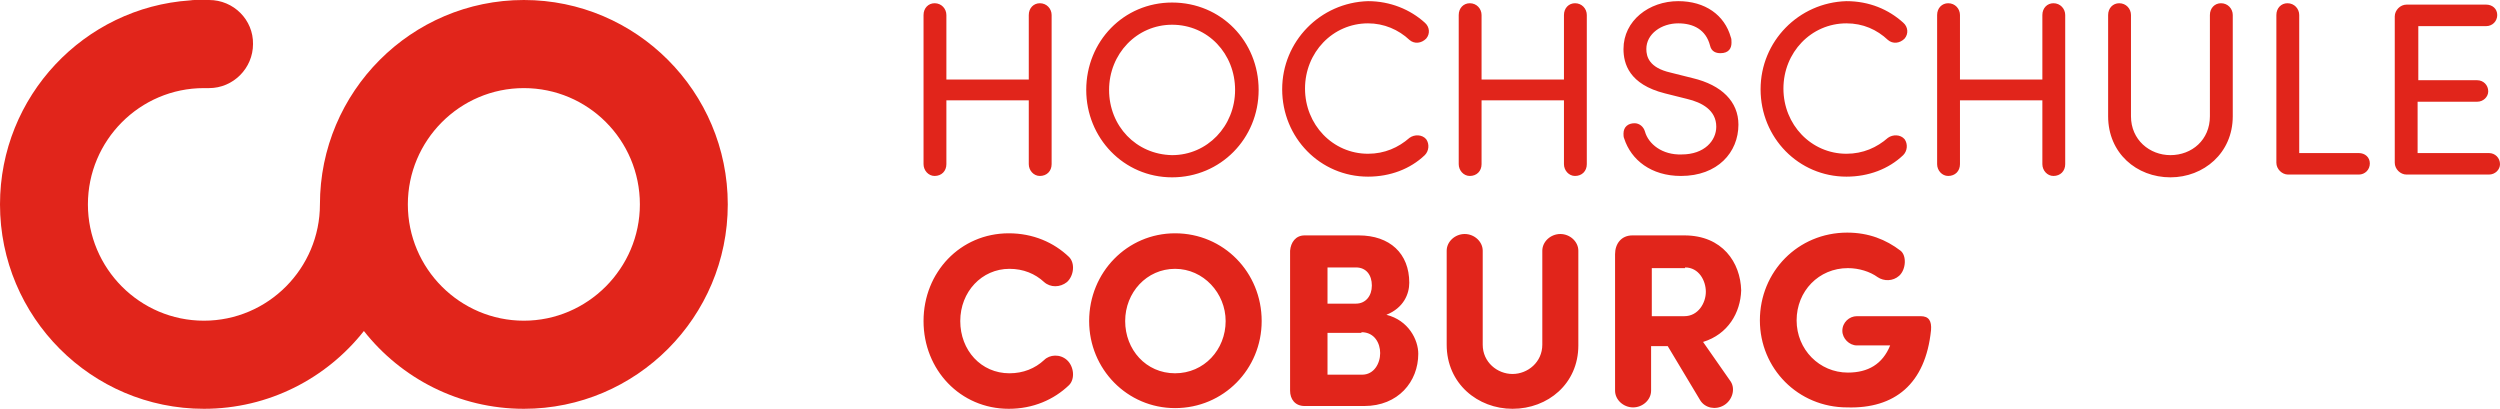<svg width="2171" height="355" xmlns="http://www.w3.org/2000/svg" xmlns:xlink="http://www.w3.org/1999/xlink" xml:space="preserve" overflow="hidden"><defs><clipPath id="clip0"><rect x="1465" y="1060" width="2171" height="355"/></clipPath></defs><g clip-path="url(#clip0)" transform="translate(-1465 -1060)"><path d="M3141.91 1346.66C3142.51 1338.8 3140.11 1334.57 3132.89 1334.57L3077.53 1334.57C3070.91 1334.57 3064.89 1340.01 3064.89 1347.27 3064.89 1353.92 3070.91 1359.97 3077.53 1359.97L3106.41 1359.97C3099.79 1376.3 3087.15 1383.55 3069.7 1383.55 3045.03 1383.55 3025.18 1363.6 3025.18 1338.2 3025.18 1312.8 3044.43 1292.84 3069.7 1292.84 3079.33 1292.84 3088.96 1295.87 3095.58 1300.7 3100.99 1304.33 3108.82 1304.33 3114.23 1299.49 3120.25 1294.05 3120.85 1281.96 3115.44 1277.72 3102.8 1268.05 3087.76 1262 3069.1 1262 3026.38 1262 2993.28 1295.87 2993.28 1338.2 2993.28 1379.93 3026.38 1413.79 3069.1 1413.79 3110.02 1415 3137.1 1393.83 3141.91 1346.66M2977.04 1312.19C2976.44 1288 2960.79 1264.42 2927.7 1264.42L2882.57 1264.42C2872.94 1264.42 2867.52 1271.68 2867.52 1280.75L2867.52 1399.28C2867.52 1407.14 2874.74 1413.79 2883.17 1413.79 2891.59 1413.79 2898.81 1407.14 2898.81 1399.28L2898.81 1360.57 2913.26 1360.57 2941.54 1407.74C2945.75 1414.4 2954.77 1416.21 2962 1411.98 2969.22 1407.74 2972.22 1398.07 2968.01 1391.42L2943.94 1356.94C2965.61 1350.29 2976.44 1331.55 2977.04 1312.19M2928.3 1292.24C2940.33 1292.24 2946.35 1303.73 2946.35 1313.4 2946.35 1323.08 2939.73 1334.57 2927.7 1334.57L2899.42 1334.57 2899.42 1292.84 2928.3 1292.84ZM2778.47 1415C2809.16 1415 2835.63 1393.23 2835.63 1359.97L2835.63 1277.72C2835.63 1269.86 2828.41 1263.21 2819.99 1263.21 2811.56 1263.21 2804.34 1269.86 2804.34 1277.72L2804.34 1359.36C2804.34 1374.48 2791.71 1384.76 2778.47 1384.76 2765.23 1384.76 2752.59 1374.48 2752.59 1359.36L2752.59 1277.72C2752.59 1269.86 2745.37 1263.21 2736.95 1263.21 2728.52 1263.21 2721.3 1269.86 2721.3 1277.72L2721.3 1359.36C2721.3 1393.23 2748.38 1415 2778.47 1415L2778.47 1415ZM2647.29 1348.48C2658.72 1348.48 2663.54 1358.15 2663.54 1366.62 2663.54 1375.69 2658.12 1385.37 2647.89 1385.37L2617.81 1385.37 2617.81 1349.08 2647.29 1349.08ZM2617.81 1323.68 2617.81 1292.24 2642.48 1292.24C2651.5 1292.24 2656.32 1298.89 2656.32 1307.96 2656.32 1317.03 2650.9 1323.68 2642.48 1323.68L2617.81 1323.68ZM2649.7 1412.58C2679.18 1412.58 2696.63 1391.42 2696.63 1367.23 2696.63 1355.13 2688.21 1338.2 2668.95 1333.36 2684 1327.31 2688.81 1315.22 2688.81 1305.54 2688.81 1280.14 2671.96 1264.42 2644.88 1264.42L2597.95 1264.42C2590.13 1264.42 2585.92 1270.47 2585.31 1277.72L2585.31 1399.28C2585.31 1406.53 2589.53 1412.58 2597.95 1412.58L2649.7 1412.58ZM2410.81 1338.8C2410.81 1380.53 2443.91 1414.4 2485.43 1414.4 2527.55 1414.4 2560.64 1380.53 2560.64 1338.8 2560.64 1296.47 2527.55 1262.6 2485.43 1262.6 2443.91 1262.6 2410.81 1296.47 2410.81 1338.8M2442.1 1338.8C2442.1 1314.01 2460.76 1293.45 2485.43 1293.45 2510.1 1293.45 2529.35 1314.61 2529.35 1338.8 2529.35 1363.6 2510.7 1384.16 2485.43 1384.16 2460.15 1384.16 2442.1 1363.6 2442.1 1338.8M2267 1338.8C2267 1381.13 2298.89 1415 2341.01 1415 2362.07 1415 2380.12 1407.14 2393.36 1394.44 2398.78 1389 2397.57 1378.11 2391.56 1372.67 2385.54 1367.23 2376.51 1367.83 2371.7 1372.67 2363.88 1379.93 2353.65 1384.16 2341.61 1384.16 2316.94 1384.16 2298.89 1364.2 2298.89 1338.8 2298.89 1313.4 2317.55 1293.45 2341.61 1293.45 2353.65 1293.45 2363.88 1297.68 2371.7 1304.94 2377.12 1309.78 2385.54 1309.78 2391.56 1304.94 2397.57 1299.49 2398.78 1288.61 2393.36 1283.17 2380.12 1270.47 2362.07 1262.6 2341.01 1262.6 2298.89 1262.6 2267 1296.47 2267 1338.8" fill="#E1251B" fill-rule="evenodd"/><path d="M3616.16 1148.34C3621.57 1148.34 3625.78 1144.13 3625.78 1139.31 3625.78 1133.89 3621.57 1129.67 3616.16 1129.67L3565.06 1129.67 3565.06 1082.69 3623.98 1082.69C3629.39 1082.69 3633.6 1078.47 3633.6 1073.05 3633.6 1067.63 3629.39 1064.01 3623.98 1064.01L3554.83 1064.01C3549.42 1064.01 3544.61 1068.83 3544.61 1074.25L3544.61 1201.35C3544.61 1206.77 3549.42 1211.59 3554.83 1211.59L3626.38 1211.59C3631.79 1211.59 3636 1207.37 3636 1202.56 3636 1197.13 3631.79 1192.92 3626.38 1192.92L3564.45 1192.92 3564.45 1148.34 3616.16 1148.34ZM3513.35 1211.59C3518.76 1211.59 3522.97 1207.37 3522.97 1201.95 3522.97 1196.53 3518.76 1192.92 3513.35 1192.92L3461.64 1192.92 3461.64 1073.05C3461.64 1067.63 3457.43 1062.81 3451.42 1062.81 3446.01 1062.81 3441.8 1067.02 3441.8 1073.05L3441.8 1201.35C3441.8 1206.77 3446.61 1211.59 3452.02 1211.59L3513.35 1211.59ZM3384.08 1160.99C3384.08 1181.47 3368.45 1194.72 3349.81 1194.72 3331.78 1194.72 3315.54 1181.47 3315.54 1160.99L3315.54 1073.05C3315.54 1067.63 3311.34 1062.81 3305.32 1062.81 3299.91 1062.81 3295.7 1067.02 3295.7 1073.05L3295.7 1160.99C3295.7 1192.92 3320.35 1214 3349.81 1214 3378.67 1214 3403.93 1192.92 3403.93 1160.99L3403.93 1073.05C3403.93 1067.63 3399.72 1062.81 3393.7 1062.81 3388.29 1062.81 3384.08 1067.02 3384.08 1073.05L3384.08 1160.99ZM3238.59 1202.56C3238.59 1207.98 3242.8 1212.8 3248.21 1212.8 3254.22 1212.8 3258.43 1208.58 3258.43 1202.56L3258.43 1073.05C3258.43 1067.63 3254.22 1062.81 3248.21 1062.81 3242.8 1062.81 3238.59 1067.02 3238.59 1073.05L3238.59 1129.07 3167.04 1129.07 3167.04 1073.05C3167.04 1067.63 3162.83 1062.81 3156.82 1062.81 3151.41 1062.81 3147.2 1067.02 3147.2 1073.05L3147.2 1202.56C3147.2 1207.98 3151.41 1212.8 3156.82 1212.8 3162.83 1212.8 3167.04 1208.58 3167.04 1202.56L3167.04 1147.14 3238.59 1147.14 3238.59 1202.56ZM2993.89 1137.5C2993.89 1179.67 3026.95 1213.4 3068.44 1213.4 3087.68 1213.4 3105.11 1206.77 3117.74 1194.72 3121.35 1191.11 3121.95 1185.09 3118.94 1180.87 3115.34 1176.65 3108.72 1176.65 3104.51 1179.67 3094.89 1188.1 3082.87 1193.52 3068.44 1193.52 3037.78 1193.52 3013.73 1168.22 3013.73 1136.9 3013.73 1105.57 3037.78 1080.28 3068.44 1080.28 3082.87 1080.28 3094.89 1085.7 3104.51 1094.73 3108.72 1098.35 3114.73 1097.74 3118.94 1093.53 3122.55 1089.31 3121.95 1083.29 3117.74 1079.67 3105.11 1068.23 3088.28 1061 3068.44 1061 3026.95 1062.2 2993.89 1095.94 2993.89 1137.5M2893.48 1174.24C2892.28 1170.03 2888.67 1167.02 2884.46 1167.02 2879.05 1167.02 2874.84 1170.03 2874.84 1176.05 2874.84 1177.26 2874.84 1179.06 2875.44 1180.27 2881.46 1198.94 2898.89 1212.8 2924.75 1212.8 2956.61 1212.8 2974.65 1192.32 2974.65 1168.22 2974.65 1148.34 2960.22 1133.89 2934.97 1127.86L2915.73 1123.04C2897.09 1118.83 2894.68 1109.19 2894.68 1102.56 2894.68 1089.31 2907.91 1080.28 2922.34 1080.28 2935.57 1080.28 2946.39 1085.7 2950 1099.55 2951.2 1104.97 2955.41 1106.18 2959.02 1106.18 2966.23 1106.18 2968.63 1101.96 2968.63 1097.14 2968.63 1095.34 2968.63 1093.53 2968.03 1092.32 2962.62 1073.05 2945.79 1061 2922.34 1061 2897.09 1061 2874.84 1077.87 2874.84 1102.56 2874.84 1115.21 2879.65 1133.28 2910.92 1141.11L2930.16 1145.93C2942.78 1148.94 2955.41 1155.57 2955.41 1170.03 2955.41 1182.07 2945.19 1194.12 2925.35 1194.12 2908.51 1194.72 2896.49 1185.09 2893.48 1174.24M2823.14 1202.56C2823.14 1207.98 2827.35 1212.8 2832.76 1212.8 2838.77 1212.8 2842.98 1208.58 2842.98 1202.56L2842.98 1073.05C2842.98 1067.63 2838.77 1062.81 2832.76 1062.81 2827.35 1062.81 2823.14 1067.02 2823.14 1073.05L2823.14 1129.07 2751.59 1129.07 2751.59 1073.05C2751.59 1067.63 2747.38 1062.81 2741.37 1062.81 2735.96 1062.81 2731.75 1067.02 2731.75 1073.05L2731.75 1202.56C2731.75 1207.98 2735.96 1212.8 2741.37 1212.8 2747.38 1212.8 2751.59 1208.58 2751.59 1202.56L2751.59 1147.14 2823.14 1147.14 2823.14 1202.56ZM2578.44 1137.5C2578.44 1179.67 2611.5 1213.4 2652.99 1213.4 2672.23 1213.4 2689.66 1206.77 2702.29 1194.72 2705.9 1191.11 2706.5 1185.09 2703.49 1180.87 2699.89 1176.65 2693.27 1176.65 2689.06 1179.67 2679.44 1188.1 2667.42 1193.52 2652.99 1193.52 2622.33 1193.52 2598.28 1168.22 2598.28 1136.9 2598.28 1105.57 2622.33 1080.28 2652.99 1080.28 2666.82 1080.28 2679.44 1085.7 2689.06 1094.73 2693.27 1098.35 2699.28 1097.74 2703.49 1093.53 2707.1 1089.31 2706.5 1083.29 2702.29 1079.67 2689.66 1068.23 2672.23 1061 2652.99 1061 2611.5 1062.2 2578.44 1095.94 2578.44 1137.5M2428.13 1138.1C2428.13 1106.78 2452.18 1081.48 2482.84 1081.48 2514.11 1081.48 2537.55 1106.78 2537.55 1138.1 2537.55 1169.43 2513.5 1194.72 2482.84 1194.72 2451.58 1194.12 2428.13 1169.43 2428.13 1138.1M2408.29 1138.1C2408.29 1179.67 2440.76 1214 2482.84 1214 2524.93 1214 2558 1180.27 2558 1138.1 2558 1095.94 2525.53 1062.2 2482.84 1062.2 2440.76 1062.2 2408.29 1095.94 2408.29 1138.1M2358.39 1202.56C2358.39 1207.98 2362.6 1212.8 2368.01 1212.8 2374.02 1212.8 2378.23 1208.58 2378.23 1202.56L2378.23 1073.05C2378.23 1067.63 2374.02 1062.81 2368.01 1062.81 2362.6 1062.81 2358.39 1067.02 2358.39 1073.05L2358.39 1129.07 2286.84 1129.07 2286.84 1073.05C2286.84 1067.63 2282.63 1062.81 2276.62 1062.81 2271.21 1062.81 2267 1067.02 2267 1073.05L2267 1202.56C2267 1207.98 2271.21 1212.8 2276.62 1212.8 2282.63 1212.8 2286.84 1208.58 2286.84 1202.56L2286.84 1147.14 2358.39 1147.14 2358.39 1202.56Z" fill="#E1251B" fill-rule="evenodd"/><path d="M1919.92 1338.49C1864.56 1338.49 1819.17 1293.34 1819.17 1237.5 1819.17 1182.01 1864.21 1136.51 1919.92 1136.51 1975.62 1136.51 2020.67 1181.67 2020.67 1237.5 2020.67 1292.99 1975.28 1338.49 1919.92 1338.49M1919.92 1060C1822.26 1060 1742.83 1139.62 1742.83 1237.5L1742.83 1237.5C1742.83 1292.99 1697.79 1338.49 1642.08 1338.49 1586.38 1338.49 1541.34 1292.99 1541.34 1237.5 1541.34 1182.01 1586.38 1136.51 1642.08 1136.51L1646.55 1136.51C1667.53 1136.51 1684.72 1119.28 1684.72 1098.26 1685.07 1077.23 1667.87 1060 1646.55 1060L1635.21 1060C1633.49 1060 1631.77 1060 1630.05 1060.34 1538.24 1066.55 1465 1143.41 1465 1237.5 1465 1335.38 1544.43 1415 1642.08 1415 1698.48 1415 1748.68 1388.46 1781 1347.45 1813.32 1388.46 1863.52 1415 1919.92 1415 2017.57 1415 2097 1335.38 2097 1237.5 2097 1139.62 2017.57 1060 1919.92 1060" fill="#E1251B" fill-rule="evenodd"/></g></svg>